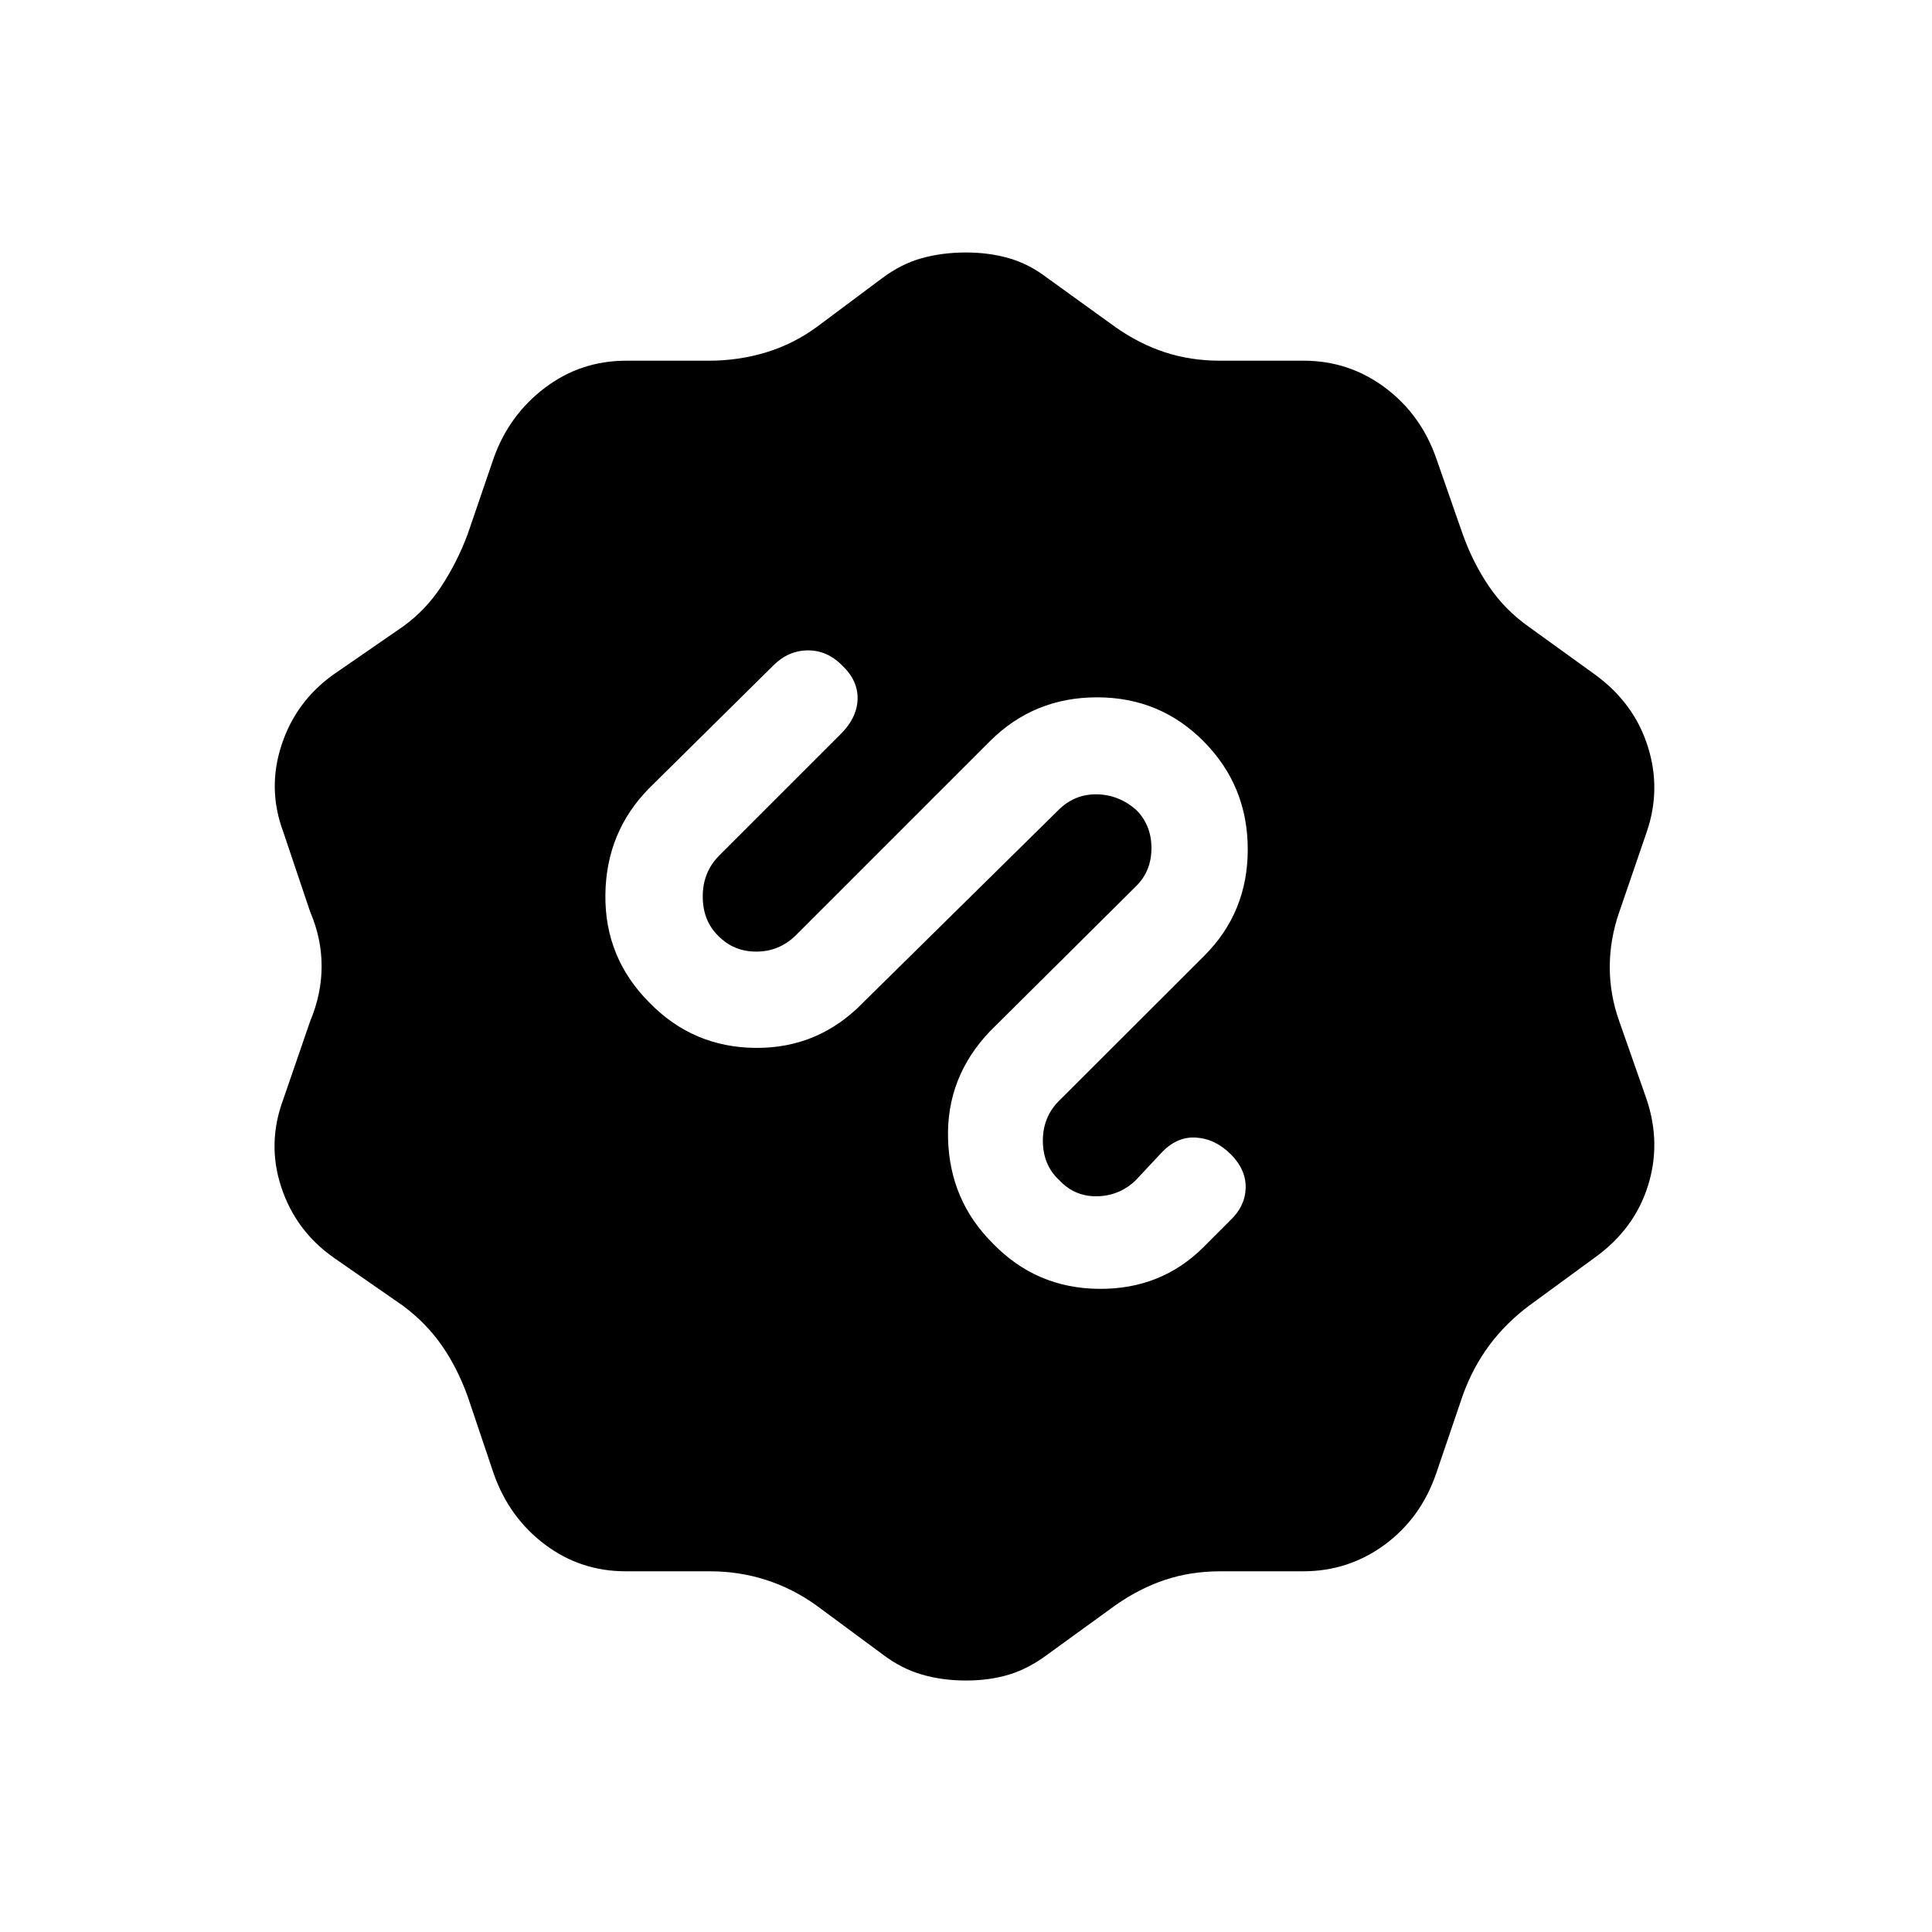 <svg xmlns="http://www.w3.org/2000/svg" height="20" viewBox="0 -960 960 960" width="20"><path d="M480-124.96q-11.78 0-21.99-2.98-10.2-2.98-19.36-9.95l-33.23-24.55q-11.66-8.3-24.93-12.55-13.27-4.24-27.78-4.24h-41.79q-22.47 0-40.13-13.29-17.66-13.28-25.37-34.93l-13.11-38.9q-5.19-14.27-12.96-25.34-7.77-11.08-19.19-19.54l-34.41-23.9q-18.79-13.22-25.98-34.95-7.19-21.73.99-43.68l13.36-38.82q5.69-13.57 5.69-27.32t-5.69-27.02l-13.36-39.7q-7.99-21.38-.89-43.11 7.09-21.73 25.88-35.14l34.53-23.83q11.3-8.15 19.07-20.01 7.77-11.87 12.96-25.65l13.11-38.33q7.71-21.32 25.45-34.7 17.75-13.38 40.32-13.38h41.11q14.73 0 28.4-4.15 13.66-4.15 25.49-12.85l32.08-23.96q9.54-7.15 19.74-9.98 10.21-2.83 21.99-2.83 11.39 0 21.29 2.83 9.9 2.83 18.79 9.59l34.18 24.66q11.78 8.31 24.55 12.5 12.77 4.19 27.45 4.19h41.51q22.47 0 40.37 13.33t25.54 35.24l13.2 37.84q5 13.97 13.02 25.79 8.02 11.82 20.08 20.26l32.94 23.77q19.12 14.08 25.87 35.48 6.75 21.39-.6 42.6l-13.61 39.7q-4.7 13.55-4.7 27.29 0 13.73 4.7 26.89l13.61 38.82q7.35 21.95.6 43.18t-25.87 35.12l-32.85 24.04q-11.65 8.65-19.92 19.73-8.27 11.07-13.27 24.91l-13.2 38.8q-7.64 22.29-25.62 35.52-17.98 13.23-40.56 13.23h-41.01q-14.91 0-27.68 4.29-12.77 4.28-24.55 12.58l-33.79 24.49q-9.28 6.95-18.98 9.93-9.71 2.98-21.49 2.98Zm13.35-217.17q21.51 22.24 52.6 22.55 31.09.31 52.26-20.91l12.98-13.01q7.42-6.92 7.77-15.98.35-9.06-7.27-16.87-7.81-7.8-17.46-8.4-9.65-.6-17.43 7.9l-12.76 13.62q-8.07 7.5-19.06 7.65-10.98.16-18.6-7.96-8.19-7.55-8.19-19.68 0-12.13 8.54-20.28l71.49-71.41Q620-506.5 620-537.94q0-31.45-21.74-53.5-21.73-22.06-53.15-22.06-31.42 0-53.29 21.87l-96.67 96.67q-8.17 7.81-19.35 7.81-11.18 0-18.8-7.74-7.81-7.54-7.81-19.67 0-12.13 8.19-20.33l60.39-60.38q8.11-8.11 8.36-17.34.25-9.22-7.62-16.7-7.52-7.61-17.19-7.52-9.67.1-17.06 7.5l-61.68 60.98q-21.43 21.74-21.77 52.97-.35 31.23 21.77 53.46 21.73 22.42 53.06 22.61 31.33.19 53.44-22.73l96.91-95.51q8.01-7.91 18.96-7.76 10.94.16 19.59 7.71 7.61 7.59 7.61 18.99 0 11.41-7.61 18.92l-72.58 72.08q-21.73 22.73-20.88 53.46.84 30.73 22.27 52.02Z"/></svg>